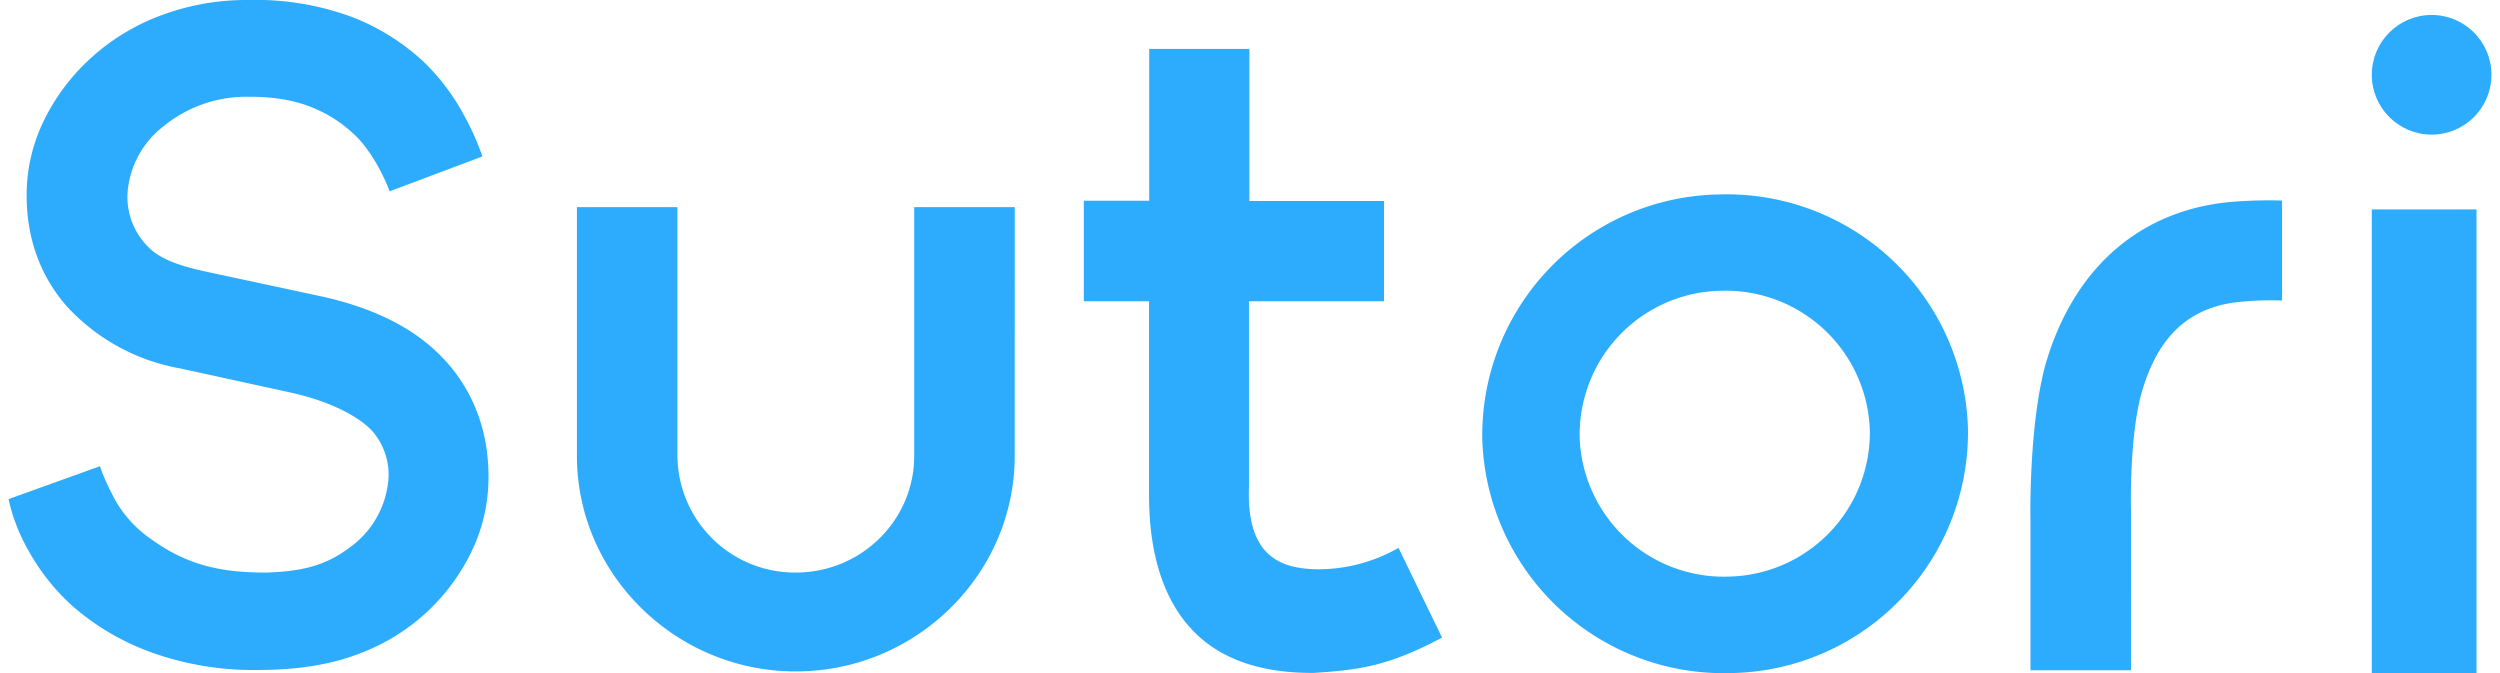 <svg xmlns="http://www.w3.org/2000/svg" viewBox="0 0 166 45" width="130" height="35">
  <g fill="#2DACFD" fill-rule="nonzero">
    <path d="M29.23 24.15c-1.9-2.13-4.8-3.61-8.62-4.4l-7.04-1.51c-1.8-.38-3.36-.8-4.27-1.77a4.7 4.7 0 0 1-1.32-3.84 6.2 6.2 0 0 1 2.41-4.21 8.74 8.74 0 0 1 5.69-1.95h.09c1.74 0 3.23.29 4.44.85a8.76 8.76 0 0 1 2.92 2.1c.71.81 1.45 2.06 1.95 3.37l6.2-2.33c-.32-.93-.72-1.83-1.2-2.7a14.37 14.37 0 0 0-2.73-3.63 14.9 14.9 0 0 0-4.7-2.96A18.56 18.56 0 0 0 16 0h-.14c-1.96 0-3.9.36-5.75 1.06-1.72.65-3.3 1.62-4.66 2.87a13.83 13.83 0 0 0-3.12 4.2 11.3 11.3 0 0 0-1.12 4.98c.01 2.88.93 5.38 2.71 7.4a13.51 13.51 0 0 0 7.6 4.13l7.41 1.62c2.02.45 3.9 1.24 5.05 2.23 1 .86 1.59 2.36 1.39 3.8a6.18 6.18 0 0 1-2.32 4.13c-1.59 1.25-3.05 1.77-5.81 1.86h-.1c-3.18 0-5.36-.61-7.6-2.23a7.87 7.87 0 0 1-2.66-3.1c-.3-.58-.56-1.17-.77-1.78L0 33.37a12.18 12.18 0 0 0 1.27 3.33c.8 1.47 1.85 2.8 3.1 3.9A16.62 16.62 0 0 0 9.5 43.6a20.2 20.2 0 0 0 7.33 1.19h.14c2.6-.02 4.87-.42 6.76-1.2a13.55 13.55 0 0 0 7.45-7.21c.6-1.4.9-2.91.91-4.44.01-3.06-.96-5.69-2.86-7.8Zm63.7 12.48a10.88 10.88 0 0 1-5.18 1.43h-.11c-1.66 0-2.77-.36-3.54-1.15-.85-.88-1.24-2.3-1.17-4.3V20.14h9.03v-6.7h-9V3.27h-6.7v10.15h-4.37v6.72h4.36v13.09c.02 3.88 1 6.85 2.82 8.81 1.81 1.97 4.52 2.95 8.09 2.95h.08c3.22-.2 5.1-.51 8.6-2.36l-2.91-6ZM152 13.41c-1.18-.04-2.36 0-3.54.1-5.85.58-10.15 4.23-12.1 10.28-1.25 3.84-1.2 10.34-1.18 11.06v9.96h6.72V34.1c0-.03-.14-5.28.83-8.24.72-2.23 2.17-5.23 6.37-5.67.96-.1 1.93-.13 2.9-.1v-6.7ZM158 14h7v31h-7z"/>
    <circle cx="162" cy="5" r="4"/>
    <path d="M60.55 13.85v16.63c0 4.3-3.54 7.8-7.92 7.8a7.86 7.86 0 0 1-7.91-7.8V13.85H38v16.63c0 7.92 6.6 14.41 14.63 14.41 8.05 0 14.64-6.49 14.64-14.41V13.85h-6.72ZM131 28.63A16.13 16.13 0 0 0 114.39 13a16.1 16.1 0 0 0-15.86 16.37A16.14 16.14 0 0 0 115.13 45 16.1 16.1 0 0 0 131 28.63Zm-16.03 9.92a9.64 9.64 0 0 1-9.93-9.33 9.62 9.62 0 0 1 9.47-9.78 9.64 9.64 0 0 1 9.93 9.33 9.63 9.63 0 0 1-9.47 9.78Z"/>
  </g>
</svg>
